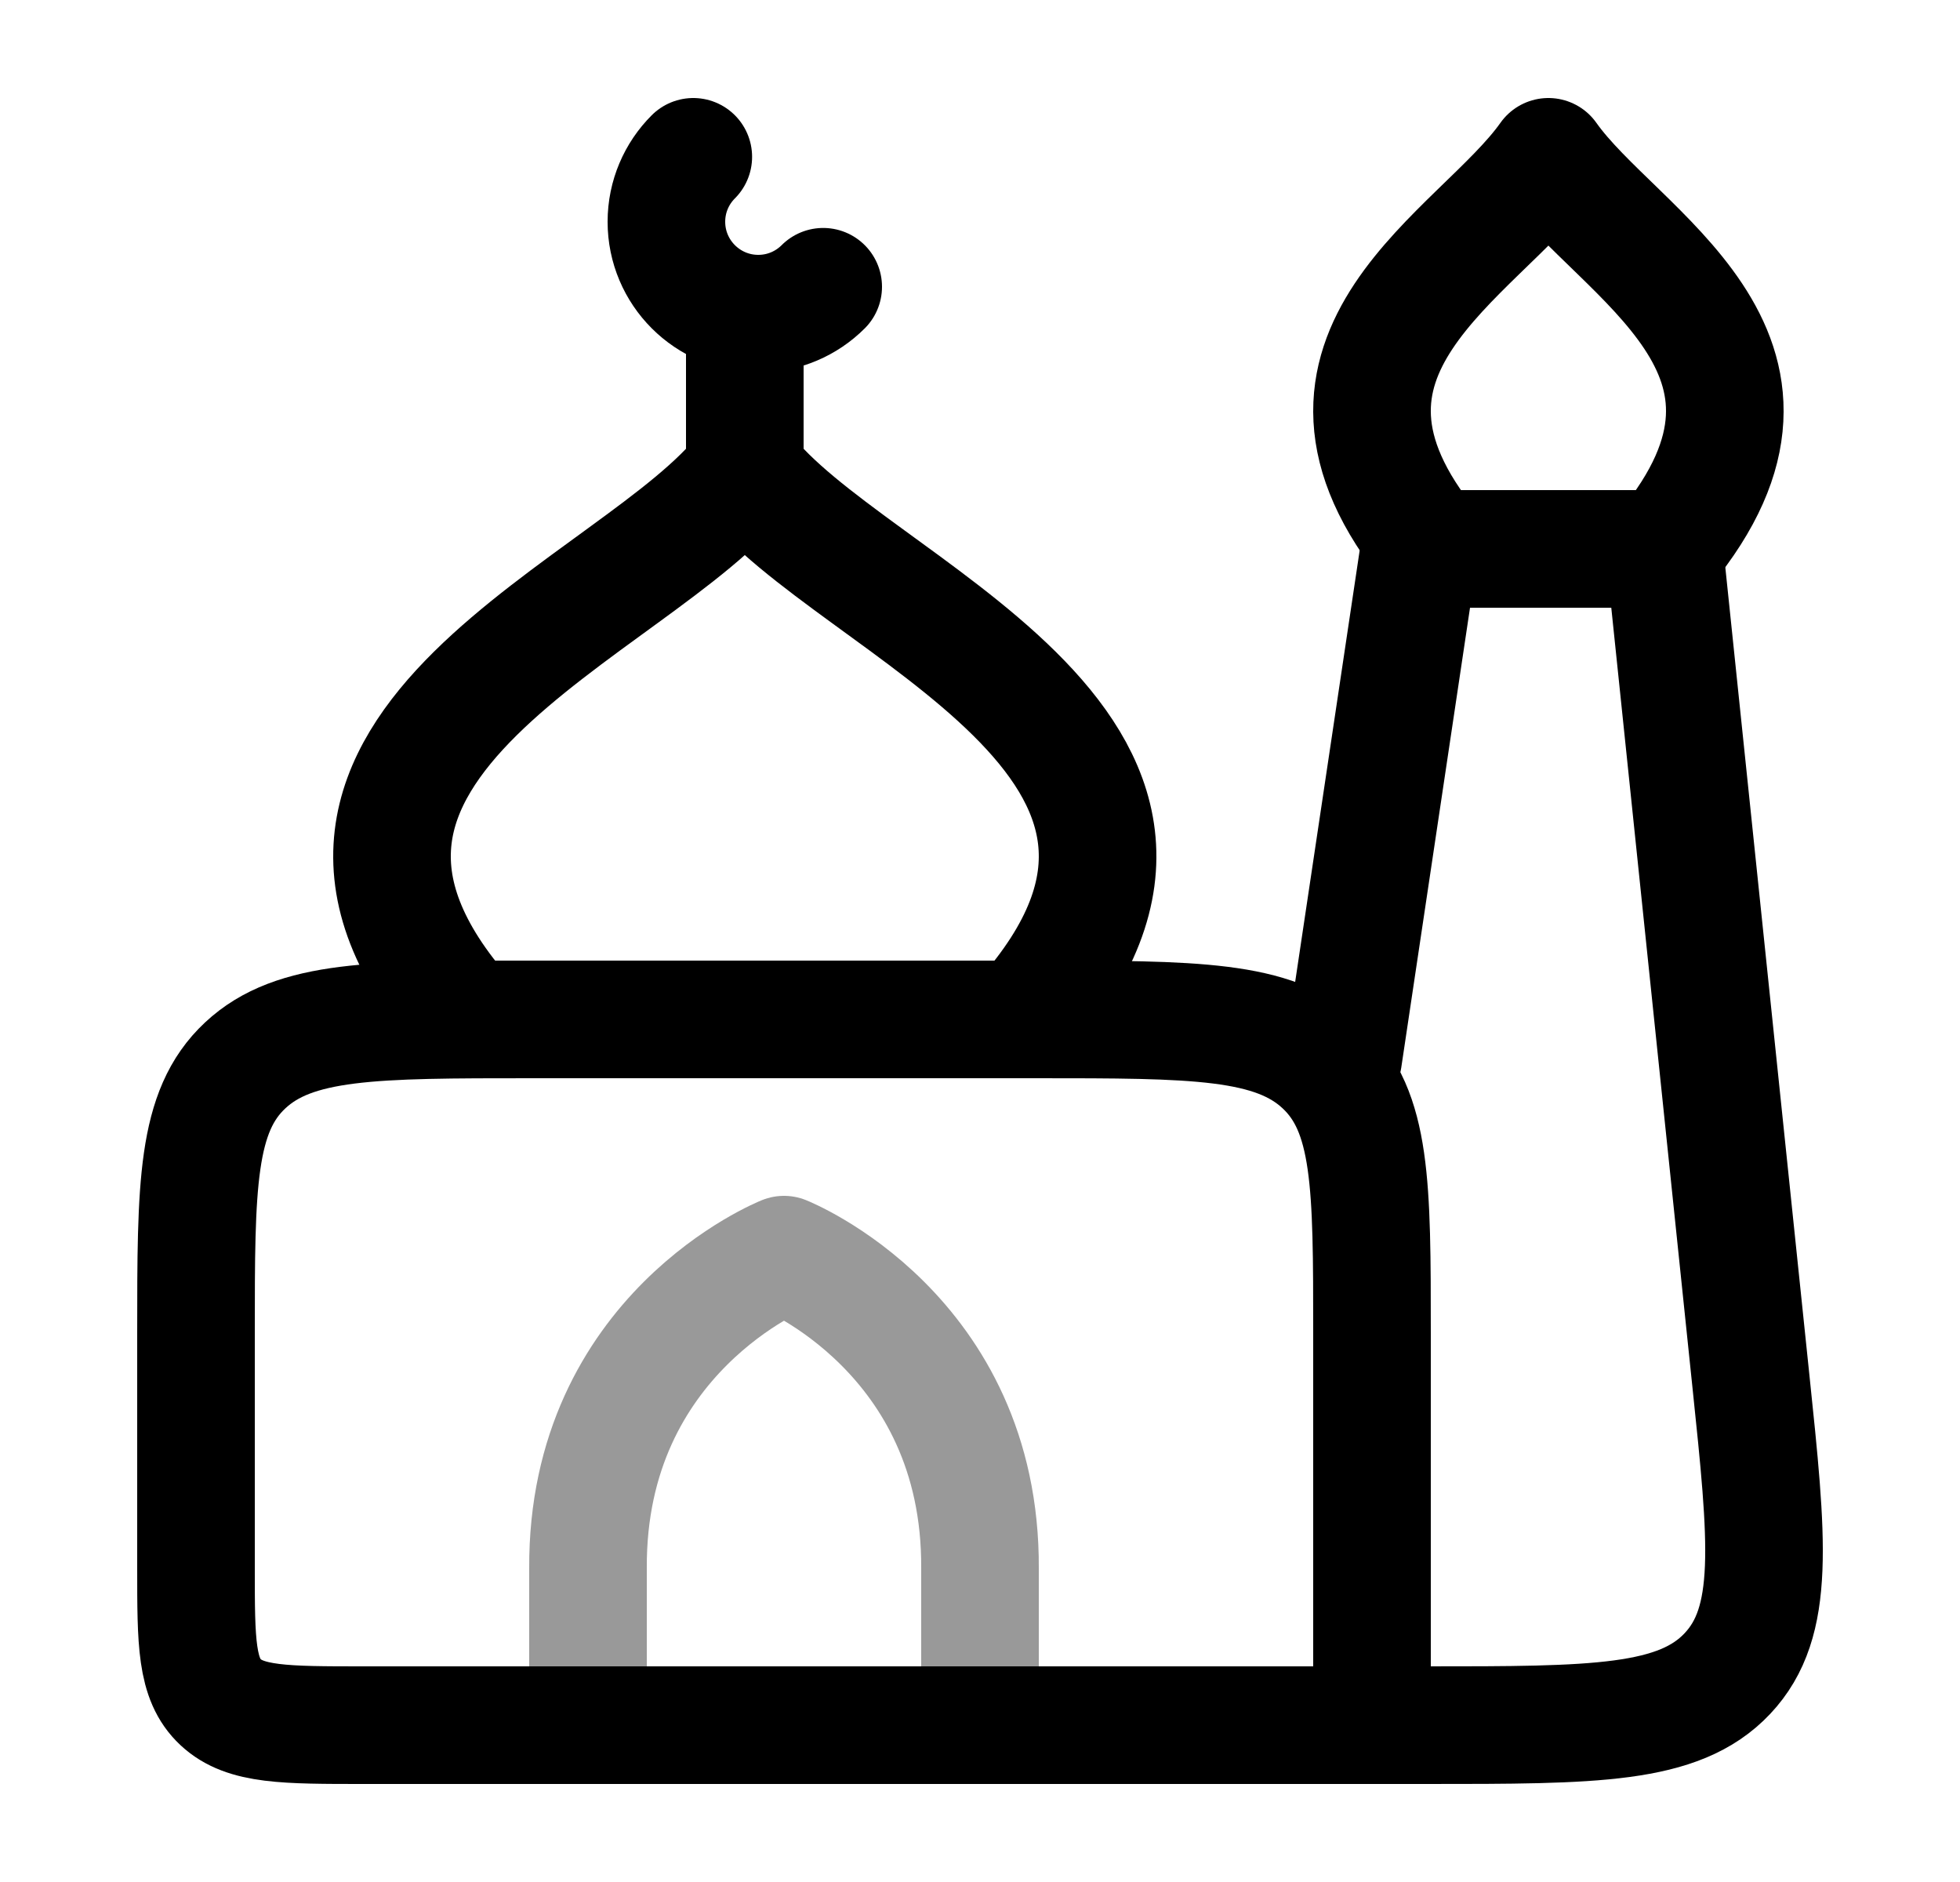 <svg width="25" height="24" viewBox="0 0 25 24" fill="none" xmlns="http://www.w3.org/2000/svg">
<path d="M5.965 13C2.848 9.5 8.164 7.75 9.5 6C10.836 7.75 16.152 9.5 13.035 13H5.965Z" stroke="currentColor" stroke-width="1.5" stroke-linecap="round" stroke-linejoin="round"/>
<path d="M18.263 7C16.204 4.5 18.868 3.25 19.75 2C20.633 3.25 23.296 4.5 21.237 7H18.263Z" stroke="currentColor" stroke-width="1.5" stroke-linecap="round" stroke-linejoin="round"/>
<path d="M10.5 3.657C10.288 3.869 9.995 4 9.672 4C9.025 4 8.5 3.475 8.5 2.828C8.5 2.505 8.631 2.212 8.843 2" stroke="currentColor" stroke-width="1.5" stroke-linecap="round"/>
<path d="M9.5 4V5V6" stroke="currentColor" stroke-width="1.5" stroke-linecap="round" stroke-linejoin="round"/>
<path d="M17.5 17V22H4.643C3.633 22 3.128 22 2.814 21.707C2.5 21.414 2.5 20.943 2.5 20V17C2.5 15.114 2.5 14.172 3.128 13.586C3.755 13 4.765 13 6.786 13H13.214C15.235 13 16.245 13 16.872 13.586C17.5 14.172 17.5 15.114 17.5 17Z" stroke="currentColor" stroke-width="1.5" stroke-linecap="round" stroke-linejoin="round"/>
<path d="M15.5 22H18.187C20.338 22 21.413 22 22.033 21.342C22.654 20.684 22.547 19.657 22.332 17.602L21.228 7H18.104L17.132 13.5" stroke="currentColor" stroke-width="1.5" stroke-linecap="round" stroke-linejoin="round"/>
<path opacity="0.4" d="M7.5 22V20C7.483 17 10 16 10 16C10 16 12.517 17 12.5 20V22" stroke="currentColor" stroke-width="1.5" stroke-linecap="round" stroke-linejoin="round"/>
</svg>
